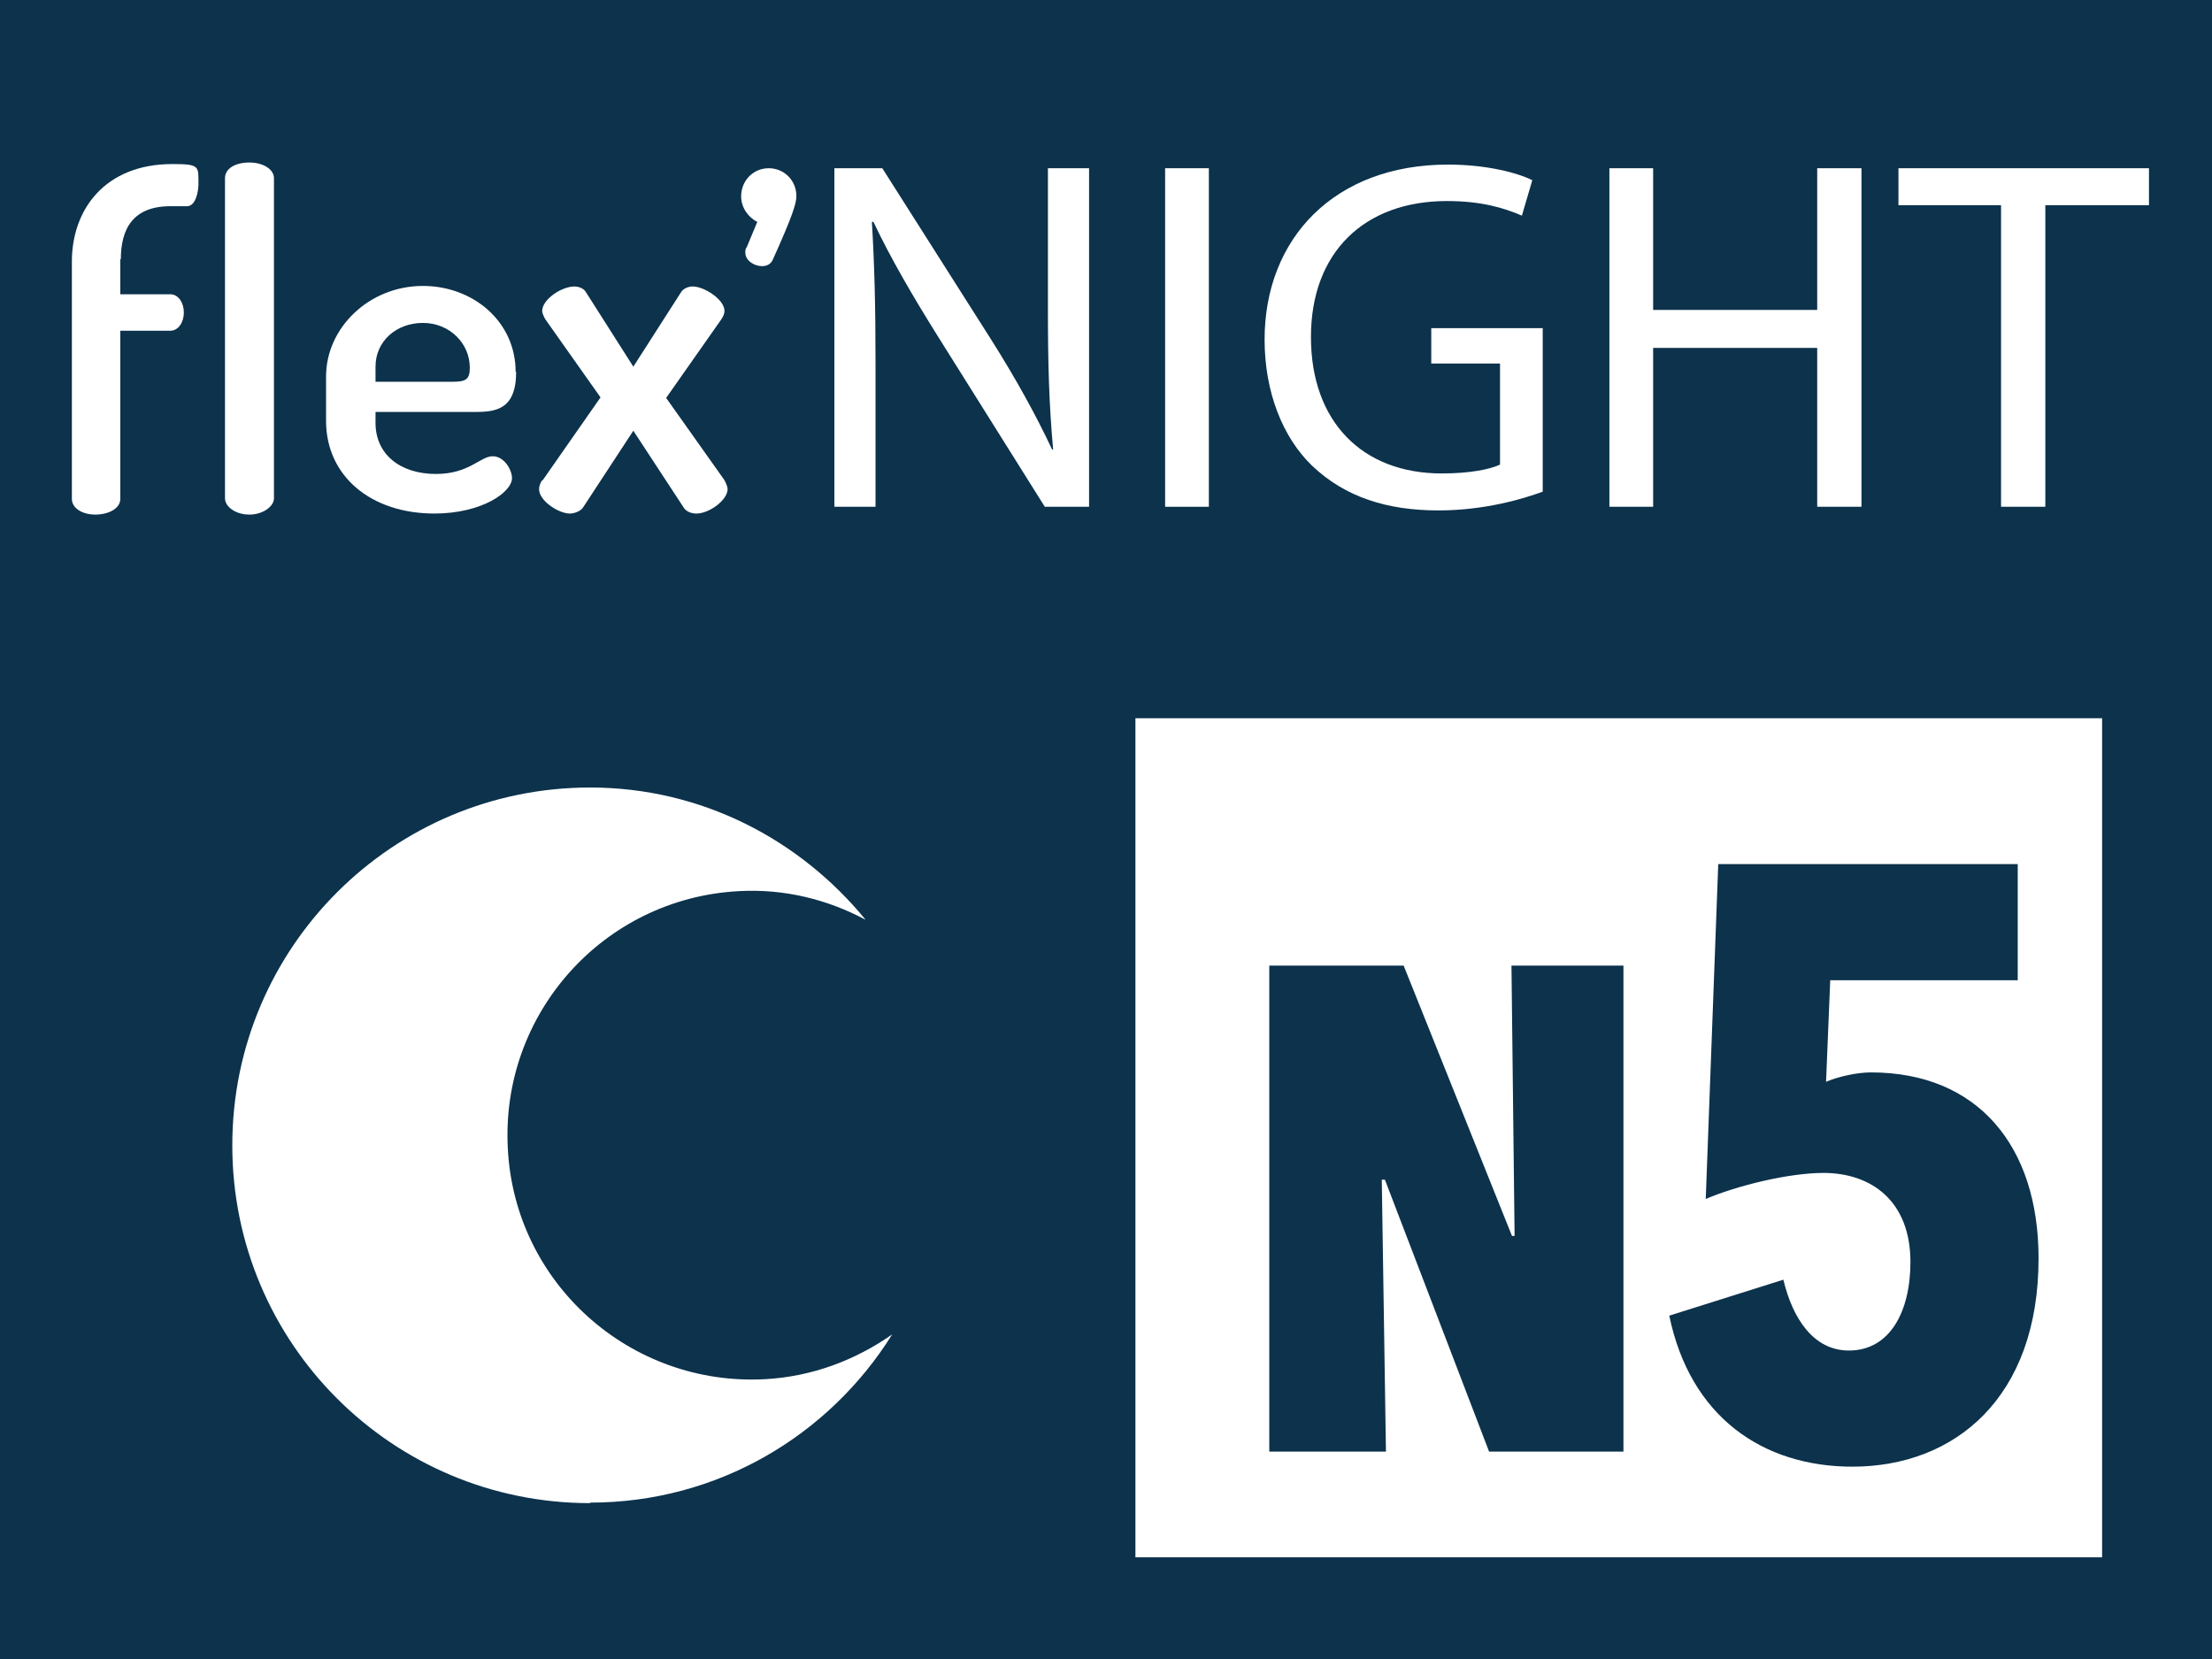 <?xml version="1.0" encoding="UTF-8"?><svg id="a" xmlns="http://www.w3.org/2000/svg" xmlns:xlink="http://www.w3.org/1999/xlink" viewBox="0 0 42.47 31.85"><defs><clipPath id="b"><rect width="42.47" height="31.85" fill="#0c324c" stroke-width="0"/></clipPath><clipPath id="c"><rect y="0" width="42.47" height="31.85" fill="#0c324c" stroke-width="0"/></clipPath></defs><rect width="42.47" height="31.85" fill="#0c324c"/><g clip-path="url(#b)"><rect y="0" width="42.47" height="31.85" fill="#0c324c" stroke-width="0"/><rect y="0" width="42.47" height="31.85" fill="#0c324c"/><g clip-path="url(#c)"><path d="m11.33,28.85c2.45,0,4.59-1.29,5.8-3.23-.7.49-1.53.81-2.44.86-2.59.14-4.81-1.84-4.94-4.43-.14-2.59,1.84-4.8,4.43-4.94.88-.05,1.71.16,2.44.55-1.26-1.54-3.15-2.54-5.29-2.54-3.79,0-6.87,3.07-6.87,6.87s3.07,6.87,6.87,6.87" fill="#fff" stroke-width="0"/></g></g><path d="m16.02,9.73V3.23h.92l2.09,3.29c.48.76.86,1.45,1.17,2.11h.02c-.08-.88-.1-1.67-.1-2.68v-2.72h.79v6.5h-.85l-2.07-3.3c-.45-.72-.89-1.47-1.22-2.17h-.03c.05.83.07,1.61.07,2.69v2.78h-.79Z" fill="#fff" stroke-width="0"/><path d="m23.21,3.23v6.5h-.84V3.23h.84Z" fill="#fff" stroke-width="0"/><path d="m29.62,9.44c-.38.14-1.12.36-2,.36-.98,0-1.79-.25-2.43-.86-.56-.54-.91-1.41-.91-2.42,0-1.94,1.34-3.36,3.52-3.36.75,0,1.34.16,1.62.3l-.2.68c-.35-.15-.78-.28-1.44-.28-1.58,0-2.61.98-2.61,2.61s.99,2.62,2.51,2.62c.55,0,.93-.08,1.12-.17v-1.94h-1.32v-.68h2.14v3.13Z" fill="#fff" stroke-width="0"/><path d="m31.74,3.23v2.72h3.15v-2.72h.85v6.5h-.85v-3.05h-3.15v3.05h-.84V3.23h.84Z" fill="#fff" stroke-width="0"/><path d="m38.43,3.94h-1.98v-.71h4.81v.71h-1.99v5.79h-.85V3.94Z" fill="#fff" stroke-width="0"/><path d="m15.29,3.77c0,.13-.07.37-.45,1.21-.04.1-.13.13-.21.13-.14,0-.32-.1-.32-.26,0-.04,0-.07.03-.11l.2-.48c-.18-.09-.31-.28-.31-.49,0-.3.23-.54.53-.54s.53.24.53.53Z" fill="#fff" stroke-width="0"/><path d="m2.31,4.97v.68h.96c.16,0,.26.17.26.35s-.1.35-.26.35h-.96v3.23c0,.18-.22.3-.48.3s-.45-.13-.45-.3v-4.56c0-.98.62-1.87,1.93-1.87.53,0,.5.04.5.39,0,.13-.05.42-.22.42-.14,0-.12,0-.27,0-.78-.02-1,.45-1,1.02Z" fill="#fff" stroke-width="0"/><path d="m5.26,3.42v6.15c0,.15-.21.31-.47.31-.28,0-.47-.16-.47-.31V3.42c0-.18.19-.3.47-.3.26,0,.47.13.47.3Z" fill="#fff" stroke-width="0"/><path d="m9.91,7.14c0,.74-.41.77-.81.77h-1.89v.21c0,.6.47.98,1.16.98.64,0,.85-.34,1.09-.34.22,0,.37.26.37.42,0,.27-.58.68-1.49.68-1.22,0-2.08-.72-2.08-1.78v-.85c0-.94.83-1.74,1.86-1.74.96,0,1.78.68,1.78,1.65Zm-1.22.19c.26,0,.33-.05.33-.27,0-.47-.39-.86-.9-.86s-.91.35-.91.84v.29h1.49Z" fill="#fff" stroke-width="0"/><path d="m10.42,9.22l1.11-1.59-1.06-1.5s-.06-.1-.06-.16c0-.22.37-.47.62-.47.05,0,.17.02.22.11l.91,1.43.91-1.42c.05-.09.16-.12.23-.12.22,0,.61.25.61.47,0,.05-.02.1-.06.16l-1.06,1.51,1.12,1.58s.06.11.06.17c0,.21-.35.47-.6.47-.08,0-.19-.03-.24-.11l-.97-1.48-.97,1.48c-.05.07-.17.11-.25.11-.21,0-.59-.24-.59-.47,0-.06.03-.13.06-.17Z" fill="#fff" stroke-width="0"/><polygon points="28.82 28 26.82 22.79 26.75 22.79 26.83 28 24.59 28 24.59 18.67 27.17 18.67 29.25 23.86 29.3 23.86 29.23 18.67 31.38 18.67 31.38 28 28.82 28" fill="#0c324c" stroke-width="0"/><path d="m32.8,25.97l4.4-4.26c.53-.51,1.17-1.14,1.17-1.92,0-.93-.77-1.49-1.65-1.49-.94,0-1.62.61-1.74,1.54l-2.02-.16c.19-2.1,1.71-3.2,3.76-3.2s3.67,1.04,3.67,3.22c0,1.42-.74,2.4-1.74,3.33l-3.51,3.25h5.25v1.73h-7.59v-2.03Z" fill="#0c324c" stroke-width="0"/><rect x="21.8" y="13.79" width="18.56" height="16.11" fill="#fff" stroke-width="0"/><path d="m28.59,27.87l-2-5.22h-.06l.08,5.22h-2.24v-9.33h2.58l2.08,5.19h.05l-.06-5.19h2.15v9.33h-2.56Z" fill="#0c324c" stroke-width="0"/><path d="m35.57,28.16c-1.73,0-3.12-.96-3.52-2.9l2.19-.69c.18.75.58,1.36,1.26,1.36.78,0,1.18-.74,1.18-1.7,0-1.17-.75-1.71-1.67-1.71-.66,0-1.65.24-2.26.5l.24-6.43h5.75v2.23h-3.6l-.08,1.95c.26-.11.62-.18.86-.18,2.05,0,3.22,1.41,3.22,3.57,0,2.67-1.6,4-3.58,4Z" fill="#0c324c" stroke-width="0"/></svg>